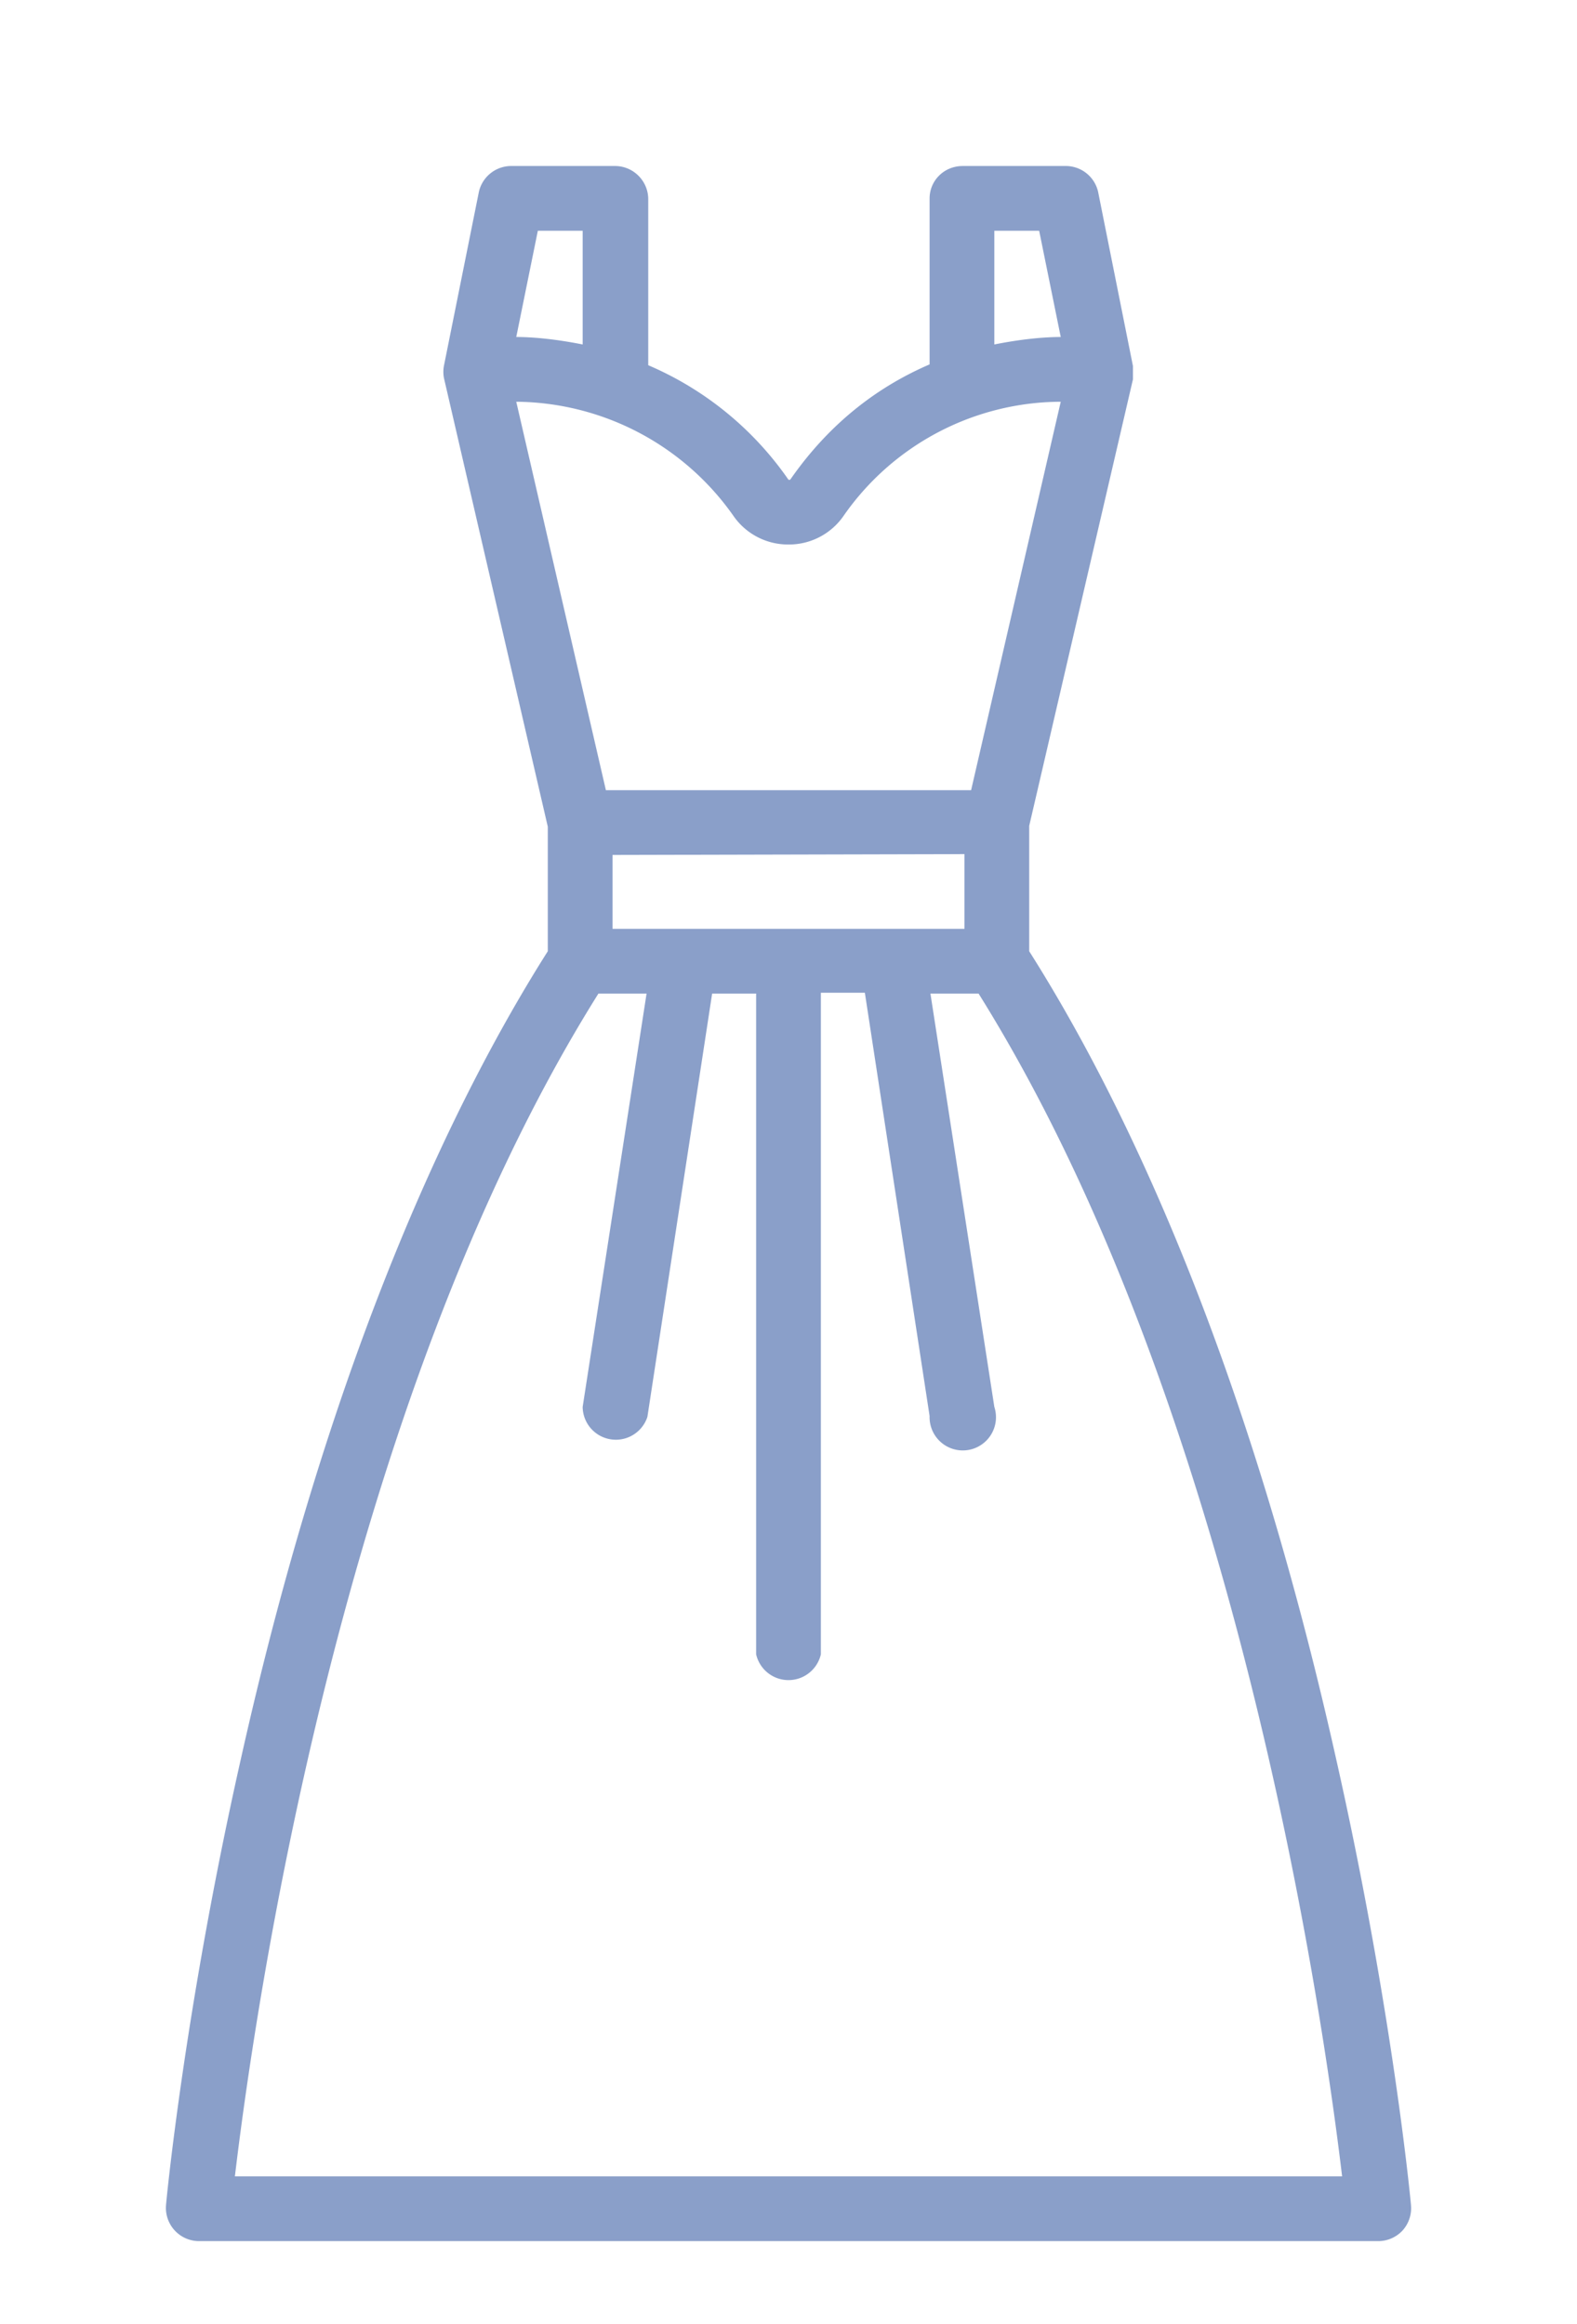<svg xmlns="http://www.w3.org/2000/svg" xmlns:xlink="http://www.w3.org/1999/xlink" width="19" height="28" viewBox="0 0 19 28"><defs><path id="dzpka" d="M94.9 252.87a.4.4 0 0 1-.3.13H80.4a.4.4 0 0 1-.4-.43c0-.02.22-2.35.9-5.37 1.11-4.97 2.61-8.02 3.7-9.74v-1.5l-1.25-5.4a.39.39 0 0 1 0-.16l.42-2.09a.4.4 0 0 1 .38-.31h1.26c.22 0 .4.18.4.4v2a3.93 3.93 0 0 1 1.69 1.38h.02c.5-.72 1.1-1.14 1.68-1.39v-2c0-.21.17-.39.4-.39h1.25a.4.4 0 0 1 .38.31l.42 2.1v.16l-1.25 5.38v1.51c1.09 1.72 2.59 4.77 3.7 9.74.68 3.02.9 5.35.9 5.37a.4.4 0 0 1-.1.3zm-4.92-24.09v1.37c.3-.06.58-.09.8-.09l-.26-1.28zm-5.76 1.28c.22 0 .5.03.8.09v-1.37h-.54zm1.08 5.46h4.4l1.08-4.68a3.2 3.2 0 0 0-2.62 1.38.8.8 0 0 1-.66.34.8.8 0 0 1-.66-.34 3.23 3.23 0 0 0-2.62-1.38zm.08.78v.89h4.24v-.9zm-4.55 15.92h13.34c-.22-1.85-1.26-9.26-4.38-14.25h-.58l.77 4.98a.4.4 0 1 1-.78.11l-.78-5.1h-.53v7.97a.4.4 0 0 1-.78 0v-7.96h-.53l-.78 5.1a.4.4 0 0 1-.78-.12l.77-4.98h-.58c-3.13 4.99-4.16 12.4-4.38 14.25z"/></defs><g><g opacity=".5" transform="translate(-78 -226)"><use fill="#153f93" xlink:href="#dzpka"/></g></g></svg>